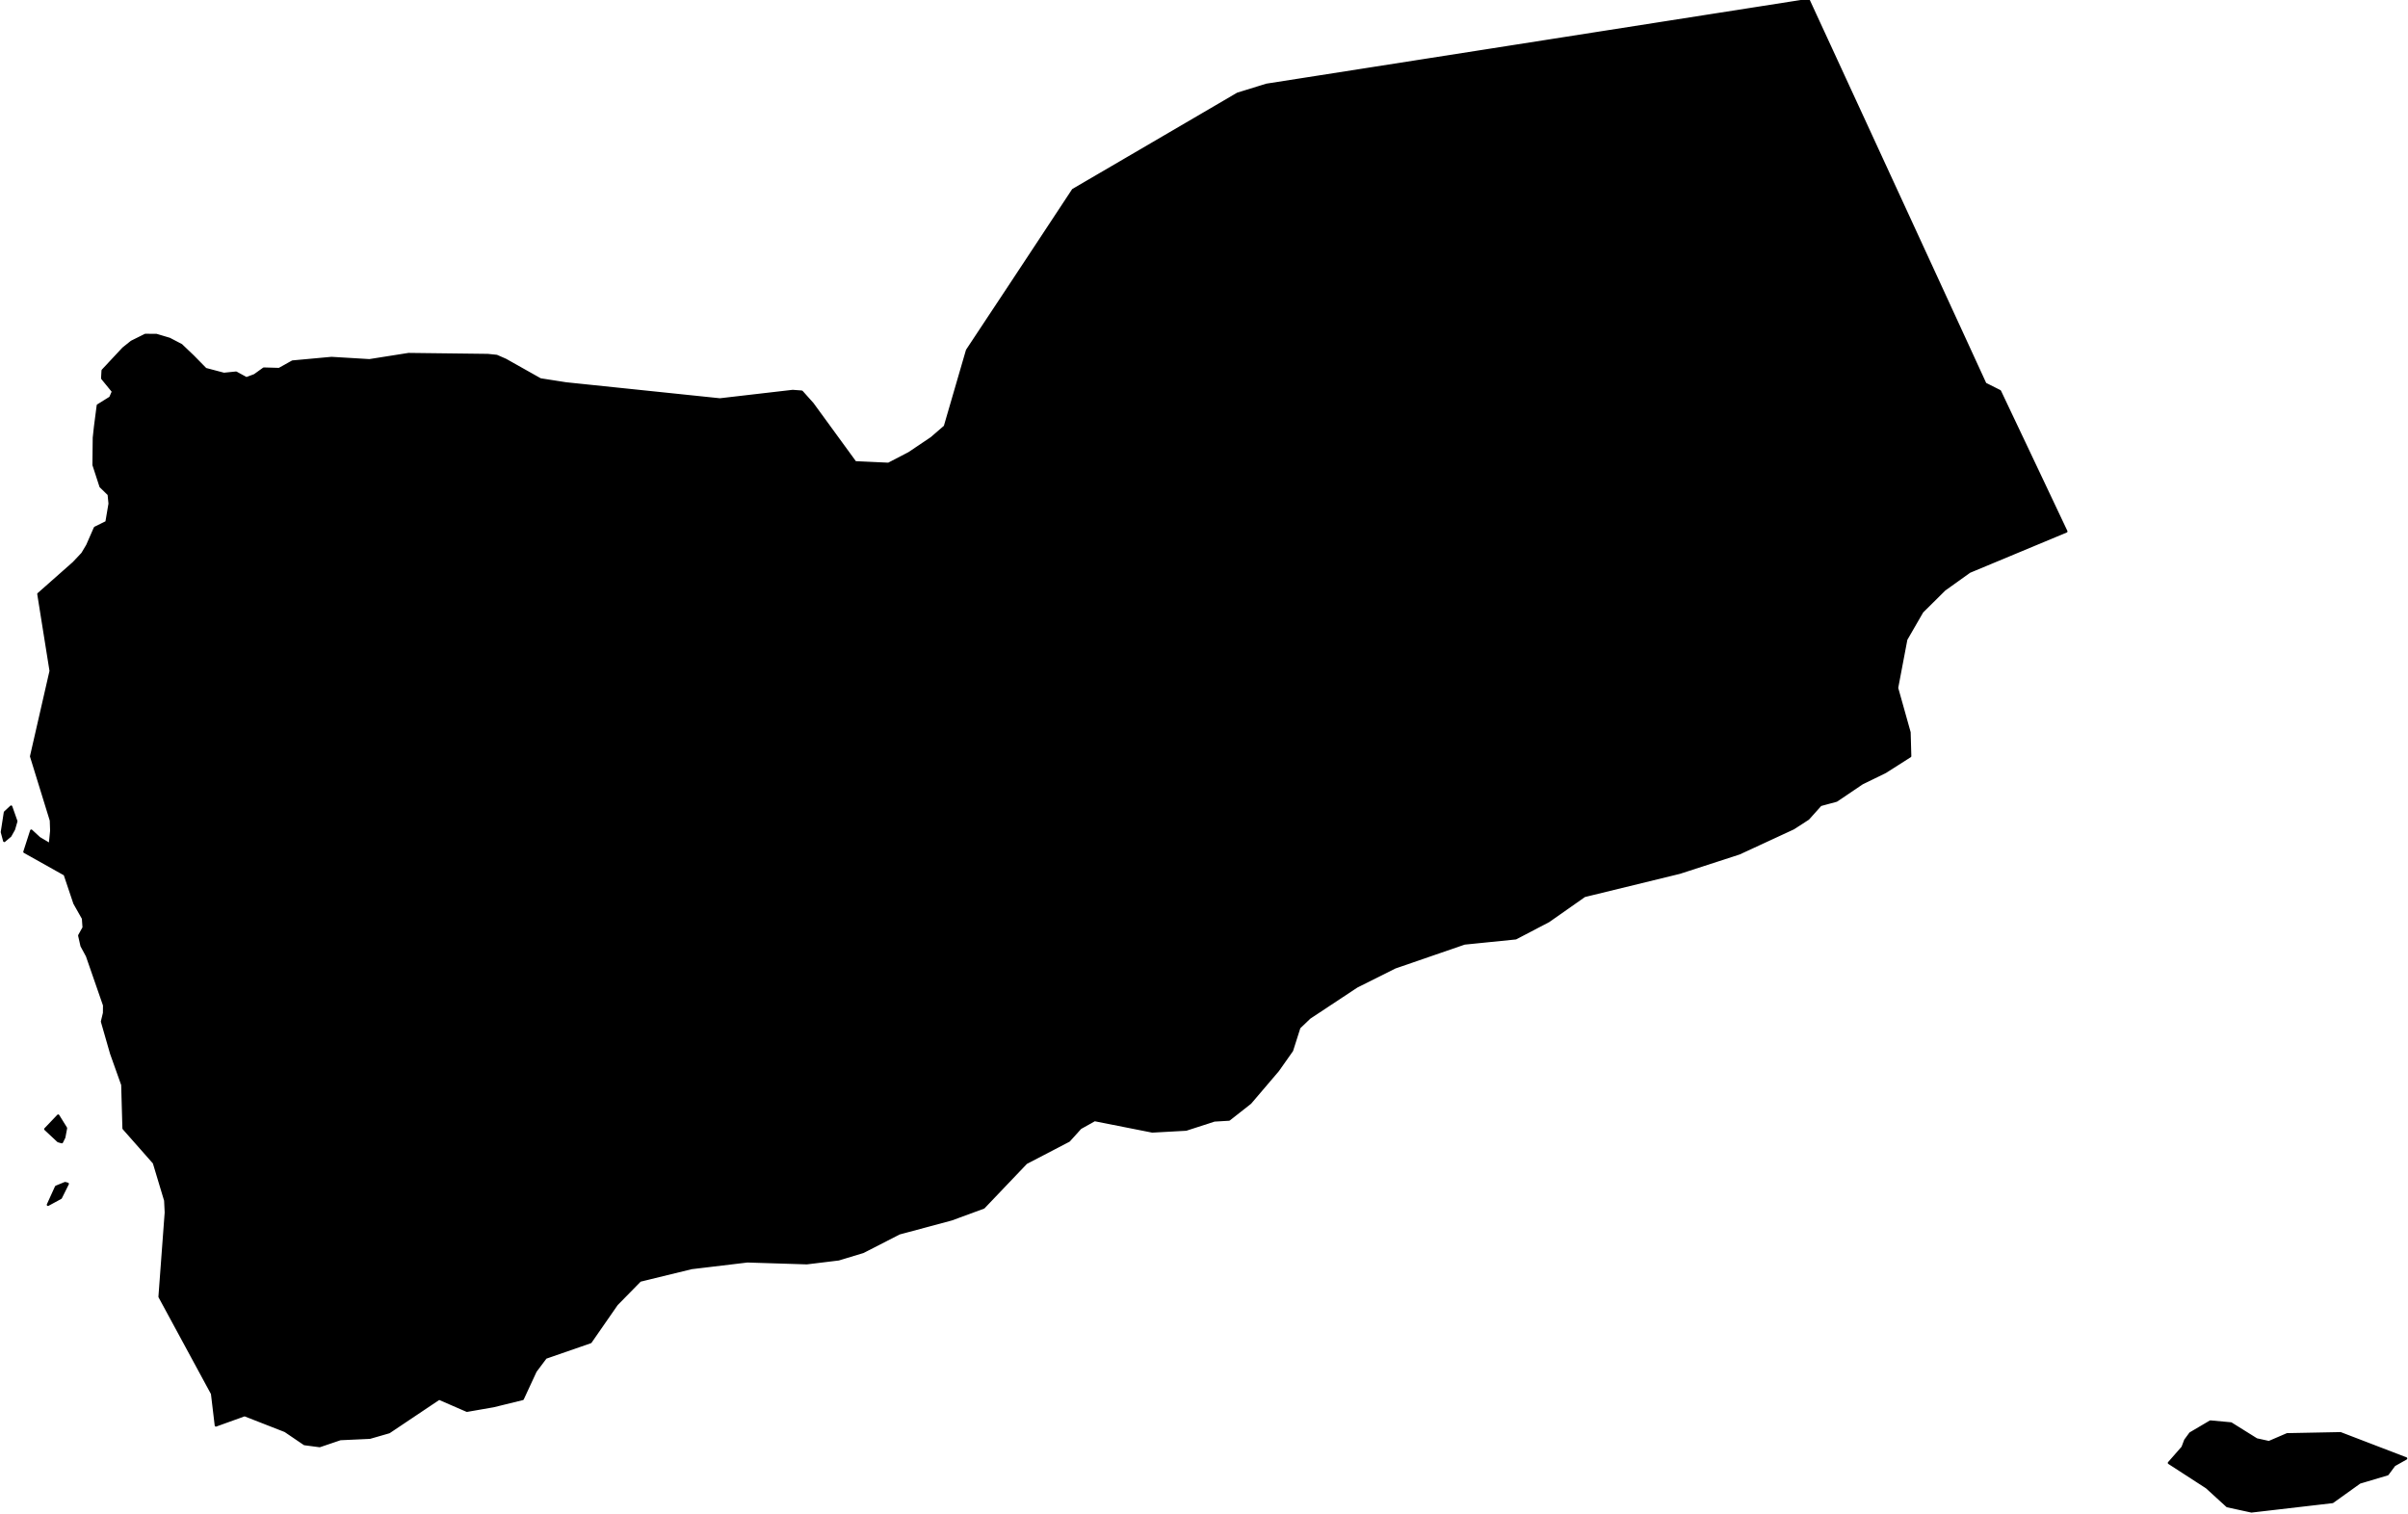 <?xml version="1.0" encoding="utf-8"?><!DOCTYPE svg  PUBLIC '-//W3C//DTD SVG 1.1//EN'  'http://www.w3.org/Graphics/SVG/1.1/DTD/svg11.dtd'><svg enable_background="new 0 0 1000 629" height="629px" pretty_print="False" style="stroke-linejoin: round; stroke:#000; fill: none;" version="1.1" viewBox="0 0 1000 629" width="1000px" xmlns="http://www.w3.org/2000/svg" xmlns:xlink="http://www.w3.org/1999/xlink"><defs><style type="text/css"><![CDATA[path { fill-rule: evenodd; }]]></style></defs><g class="" fill="#000" id="country"><path d="M934.988,627.714L968.659,623.798L979.942,615.715L991.514,612.268L994.307,608.495L999.205,605.736L971.968,595.28L949.824,595.711L942.263,598.966L937.124,597.837L926.499,591.204L917.924,590.414L909.603,595.321L907.519,598.162L906.398,601.123L900.736,607.581L916.388,617.716L924.939,625.524L934.988,627.714Z M25.231,497.486L28.118,491.675L27.043,491.377L23.301,492.91L19.917,500.369L25.231,497.486Z M26.671,472.369L27.392,468.536L24.166,463.344L18.826,468.944L24.163,473.929L25.679,474.365L26.671,472.369Z M4.264,347.153L5.783,344.44L6.762,341.084L4.621,335.016L2.066,337.384L0.795,345.587L1.78,349.241L4.264,347.153Z M751.033,0L732.085,2.97L713.671,5.852L692.951,9.097L668.04,12.998L648.506,16.06L619.99,20.526L594.429,24.523L570.434,28.278L546.429,32.037L525.996,35.232L513.965,38.949L500.057,47.087L478.701,59.572L456.917,72.296L445.62,78.887L434.467,95.807L428.817,104.372L418.594,119.86L410.855,131.542L401.62,145.501L398.002,157.932L392.412,177.134L386.812,181.972L377.516,188.22L368.972,192.663L355.17,192.025L346.568,180.223L337.446,167.71L332.952,162.683L329.197,162.403L315.489,163.991L298.968,165.906L279.209,163.849L256.414,161.476L235.047,159.254L224.389,157.588L209.956,149.463L206.263,147.847L202.575,147.466L186.052,147.264L169.681,147.067L153.434,149.637L137.665,148.696L121.477,150.183L115.932,153.286L109.552,153.103L105.744,155.843L102.326,157.124L98.039,154.783L92.982,155.297L85.379,153.286L80.177,147.989L75.294,143.33L70.387,140.764L64.962,139.148L60.353,139.116L54.638,141.957L51.205,144.707L42.645,153.865L42.465,157.124L46.937,162.6L45.818,165.157L40.649,168.375L39.523,177.028L39.004,181.779L38.879,193.104L41.79,202.055L45.169,205.342L45.546,209.18L44.247,216.851L39.443,219.224L36.252,226.514L34.221,229.92L30.567,233.803L15.959,246.712L21.058,278.653L12.942,314.133L21.156,340.74L21.308,345.004L20.74,350.697L16.326,348.08L12.994,345L10.163,353.791L26.912,363.178L30.934,375.155L34.492,381.452L34.758,385.262L32.926,388.549L33.898,392.846L36.147,397.005L43.267,417.524L43.233,420.728L42.379,424.272L46.202,437.579L50.821,450.542L51.329,468.655L63.938,482.949L68.643,498.593L68.886,503.546L66.286,538.587L88.087,578.829L89.66,592.007L101.579,587.715L118.427,594.302L126.443,599.746L132.75,600.577L141.339,597.662L153.586,597.102L161.58,594.798L182.353,580.876L193.907,585.902L204.917,583.984L217.055,581.005L222.403,569.47L226.611,563.856L245.248,557.393L256.101,541.745L265.802,531.853L287.173,526.63L310.386,523.853L335.039,524.628L348.267,523.017L358.446,519.928L373.457,512.23L395.151,506.41L408.505,501.498L426.148,482.995L443.92,473.737L448.661,468.481L454.572,465.167L478.52,469.908L492.571,469.133L504.283,465.341L510.405,464.974L519.22,458.042L530.727,444.542L536.525,436.312L539.563,426.778L543.848,422.679L563.43,409.729L579.318,401.774L608.155,391.836L629.453,389.683L643.143,382.522L658.01,372.088L697.541,362.444L722.3,354.406L744.758,344.013L750.9,340.038L756.046,334.299L762.678,332.5L773.309,325.316L782.981,320.592L793.244,314.051L792.968,304.172L787.792,285.722L791.621,265.552L798.255,254.066L807.524,244.88L817.918,237.444L858.093,220.707L852.233,208.312L846.37,195.918L840.503,183.528L834.624,171.134L830.518,162.463L824.446,159.41L820.23,150.238L815.917,140.847L811.593,131.455L807.277,122.068L802.959,112.676L798.631,103.284L794.31,93.893L789.988,84.506L785.657,75.114L781.334,65.728L777.009,56.336L772.684,46.95L768.35,37.559L764.023,28.168L759.696,18.777L755.361,9.386L751.033,0Z "/></g></svg>